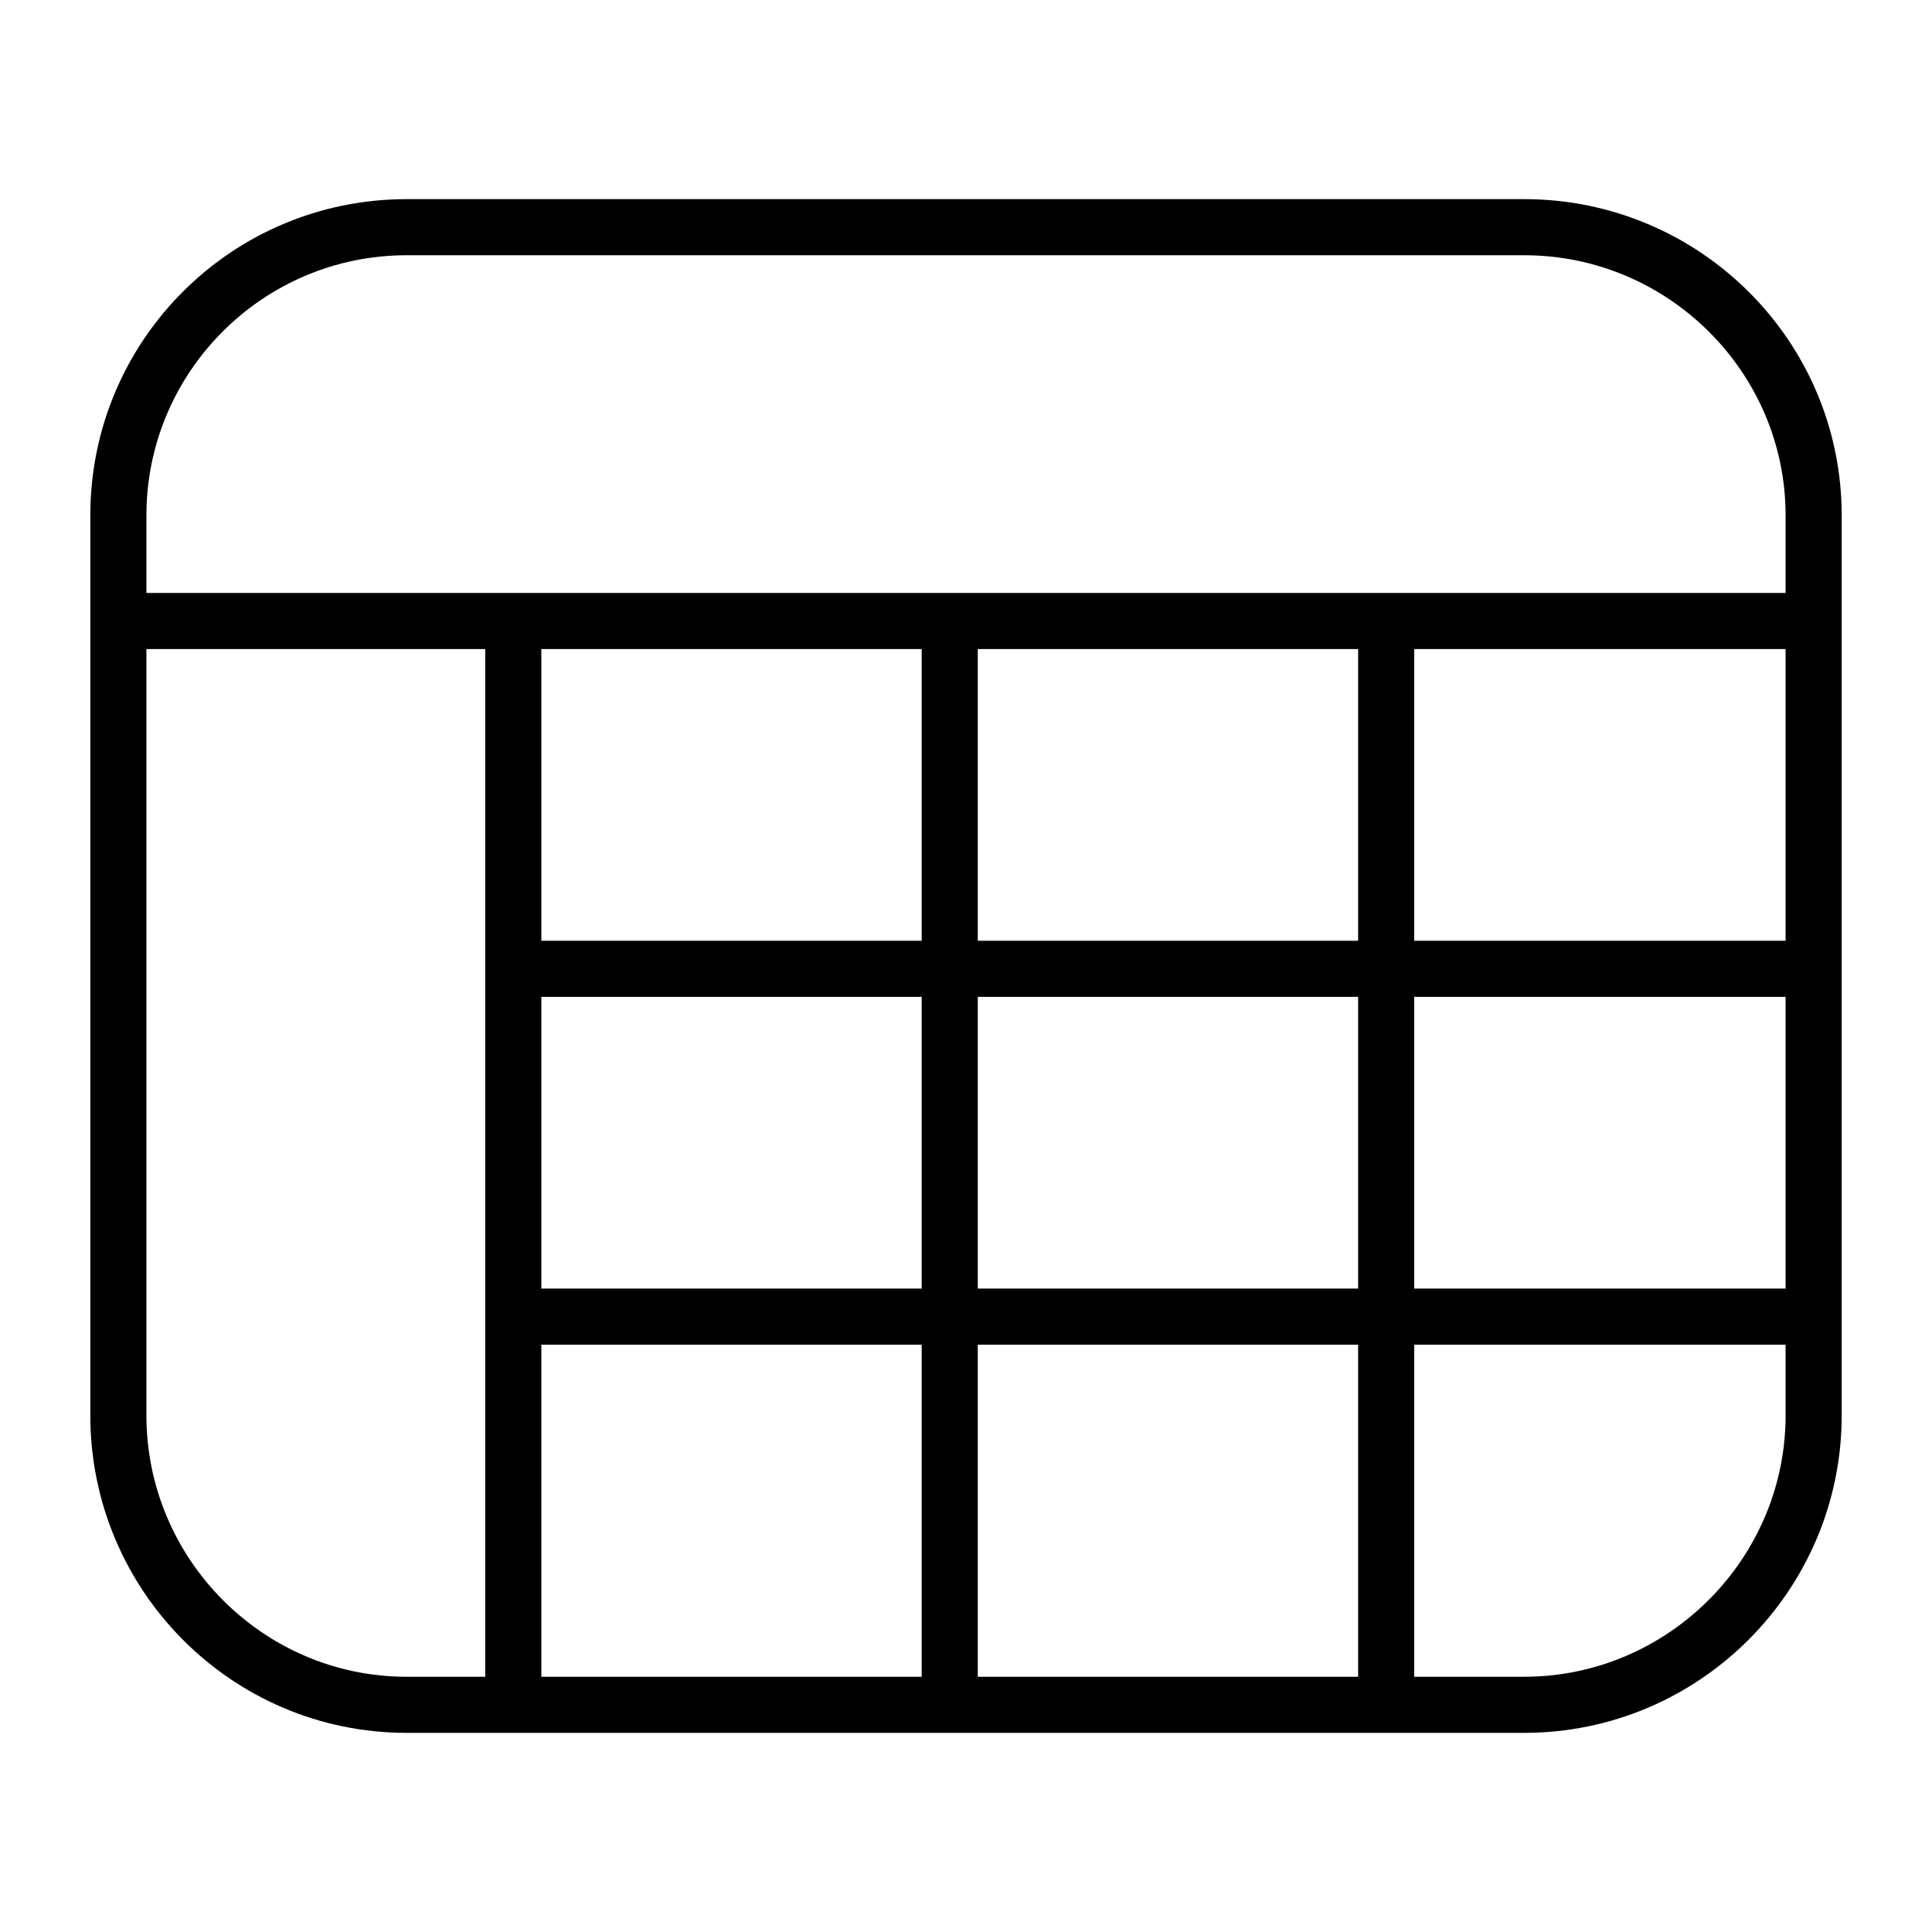 <?xml version="1.0" standalone="no"?><!DOCTYPE svg PUBLIC "-//W3C//DTD SVG 1.1//EN" "http://www.w3.org/Graphics/SVG/1.1/DTD/svg11.dtd"><svg t="1574480037605" class="icon" viewBox="0 0 1024 1024" version="1.1" xmlns="http://www.w3.org/2000/svg" p-id="4298" xmlns:xlink="http://www.w3.org/1999/xlink" width="200" height="200"><defs><style type="text/css"></style></defs><path d="M807.846 105.547l-592.286 0c-92.768 0-167.695 74.928-167.695 167.695l0 476.921c0 92.768 74.928 168.29 167.695 168.29l592.286 0c92.768 0 168.29-75.523 168.29-168.29l0-476.921C976.136 180.474 900.613 105.547 807.846 105.547zM77.597 750.163l0-406.156 179.589 0 0 544.713-41.627 0C139.442 888.721 77.597 826.281 77.597 750.163zM488.511 888.721l-201.592 0L286.919 712.699l201.592 0C488.511 712.699 488.511 888.721 488.511 888.721zM488.511 682.966l-201.592 0L286.919 528.353l201.592 0C488.511 528.353 488.511 682.966 488.511 682.966zM488.511 498.62l-201.592 0 0-154.613 201.592 0C488.511 344.007 488.511 498.62 488.511 498.62zM719.835 888.721 518.243 888.721 518.243 712.699l201.592 0L719.835 888.721zM719.835 682.966 518.243 682.966 518.243 528.353l201.592 0L719.835 682.966zM719.835 498.62 518.243 498.62l0-154.613 201.592 0L719.835 498.62zM946.403 750.163c0 76.117-62.44 138.557-138.557 138.557l-58.277 0L749.569 712.699l196.834 0L946.403 750.163zM946.403 682.966 749.569 682.966 749.569 528.353l196.834 0L946.403 682.966zM946.403 498.62 749.569 498.62l0-154.613 196.834 0L946.403 498.62zM946.403 314.273l-868.805 0 0-41.031c0-76.117 61.845-137.963 137.963-137.963l592.286 0c76.117 0 138.557 61.845 138.557 137.963L946.404 314.273z" p-id="4299"></path></svg>